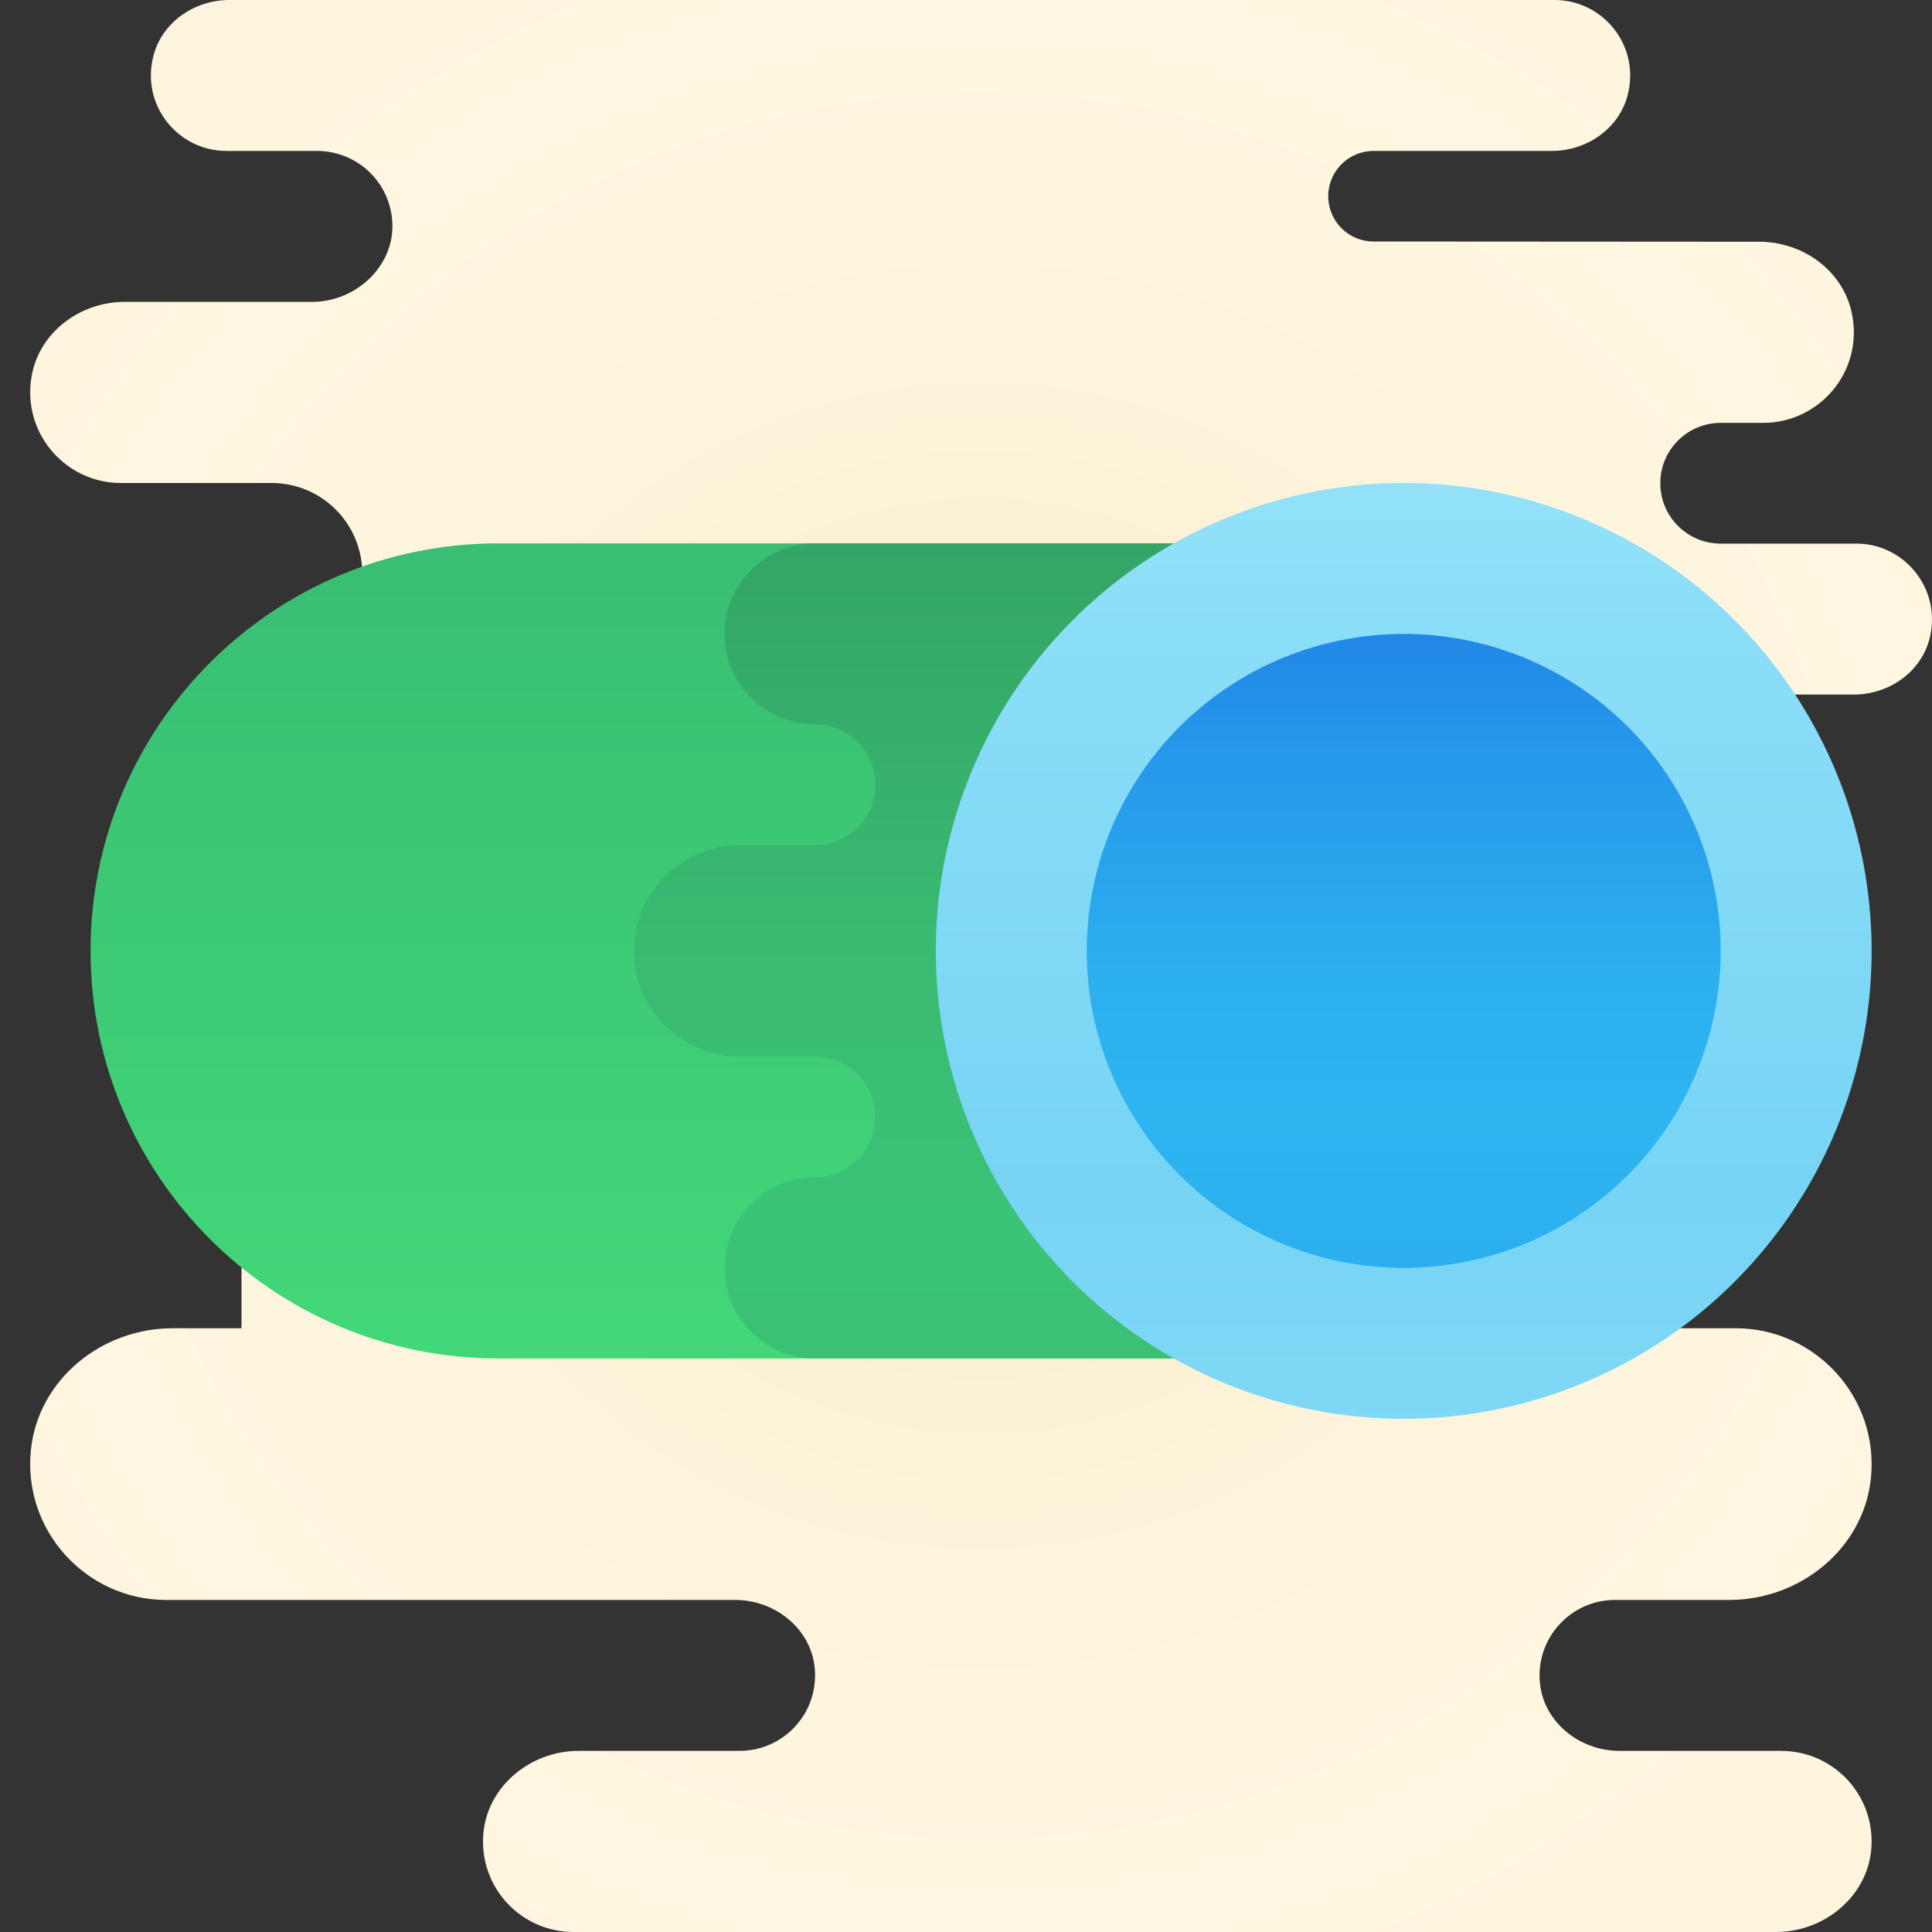 <svg xmlns="http://www.w3.org/2000/svg"  viewBox="0 0 64 64" width="50px" height="50px"><rect x="0" y="0" width="64" height="64" fill="#333333" stroke="none"/><radialGradient id="Dz_fbBfnvX89aiVIbpiqma" cx="32.5" cy="32" r="31.751" gradientUnits="userSpaceOnUse" spreadMethod="reflect"><stop offset="0" stop-color="#f4e9c3"/><stop offset=".219" stop-color="#f8eecd"/><stop offset=".644" stop-color="#fdf4dc"/><stop offset="1" stop-color="#fff6e1"/></radialGradient><path fill="url(#Dz_fbBfnvX89aiVIbpiqma)" d="M61.501,18.008H57c-1.105,0-2-0.895-2-2v0c0-1.105,0.895-2,2-2h1.411 c1.85,0,3.32-1.69,2.94-3.6c-0.28-1.43-1.62-2.4-3.07-2.4L45.5,8C44.67,8,44,7.33,44,6.5C44,5.67,44.67,5,45.5,5l5.905,0 c1.139,0,2.206-0.719,2.505-1.818C54.361,1.521,53.101,0,51.5,0L7.595,0C6.456,0,5.389,0.719,5.091,1.818C4.639,3.479,5.899,5,7.5,5 h3c0.69,0,1.32,0.28,1.77,0.73c0.417,0.417,0.688,0.988,0.725,1.618C13.083,8.804,11.799,10,10.34,10l-6.209,0 c-1.451,0-2.789,0.972-3.071,2.395C0.681,14.307,2.152,16,4,16h5c1.657,0,3,1.343,3,3v18.512c-0.604,0.457-4.604,3.52-4,3.977V44 l-2.288,0c-2.347,0-4.453,1.704-4.689,4.038C0.752,50.718,2.873,53,5.5,53l18.856,0c1.308,0,2.5,0.94,2.631,2.241 C27.138,56.737,25.965,58,24.5,58l-5.335,0c-1.626,0-3.079,1.221-3.161,2.844C15.917,62.575,17.288,64,19,64l39.835,0 c1.626,0,3.079-1.221,3.161-2.844C62.083,59.425,60.712,58,59,58l-5.356,0c-1.308,0-2.5-0.94-2.631-2.241 C50.862,54.263,52.035,53,53.5,53l3.788,0c2.347,0,4.453-1.704,4.689-4.038C62.247,46.282,60.127,44,57.5,44H46V23.005l15.411,0.003 c1.14,0,2.2-0.72,2.5-1.82C64.351,19.527,63.091,18.008,61.501,18.008z"/><linearGradient id="Dz_fbBfnvX89aiVIbpiqmb" x1="30.5" x2="30.5" y1="44.242" y2="4.499" gradientUnits="userSpaceOnUse" spreadMethod="reflect"><stop offset="0" stop-color="#42d778"/><stop offset=".996" stop-color="#34b171"/><stop offset="1" stop-color="#34b171"/></linearGradient><path fill="url(#Dz_fbBfnvX89aiVIbpiqmb)" d="M44.5,18h-28C9.044,18,3,24.044,3,31.5v0C3,38.956,9.044,45,16.5,45h28 C51.956,45,58,38.956,58,31.5v0C58,24.044,51.956,18,44.5,18z"/><linearGradient id="Dz_fbBfnvX89aiVIbpiqmc" x1="32" x2="32" y1="11.006" y2="41.261" gradientUnits="userSpaceOnUse" spreadMethod="reflect"><stop offset="0" stop-color="#31995f"/><stop offset=".093" stop-color="#329e62"/><stop offset=".666" stop-color="#39ba71"/><stop offset="1" stop-color="#3bc477"/></linearGradient><path fill="url(#Dz_fbBfnvX89aiVIbpiqmc)" d="M43,18H27c-1.65,0-3,1.35-3,3c0,1.65,1.35,3,3,3c1.1,0,2,0.9,2,2c0,1.1-0.9,2-2,2h-2.5 c-1.925,0-3.5,1.575-3.5,3.5s1.575,3.5,3.5,3.5H27c1.1,0,2,0.9,2,2c0,1.1-0.9,2-2,2c-1.65,0-3,1.35-3,3c0,1.65,1.35,3,3,3h16V18z"/><linearGradient id="Dz_fbBfnvX89aiVIbpiqmd" x1="46.5" x2="46.5" y1="2.471" y2="39.552" gradientUnits="userSpaceOnUse" spreadMethod="reflect"><stop offset="0" stop-color="#a5eafc"/><stop offset=".583" stop-color="#87dcf7"/><stop offset="1" stop-color="#77d4f4"/></linearGradient><path fill="url(#Dz_fbBfnvX89aiVIbpiqmd)" d="M46.5 16A15.5 15.5 0 1 0 46.5 47A15.5 15.5 0 1 0 46.5 16Z"/><linearGradient id="Dz_fbBfnvX89aiVIbpiqme" x1="46.5" x2="46.5" y1="11.835" y2="36.955" gradientUnits="userSpaceOnUse" spreadMethod="reflect"><stop offset="0" stop-color="#155cde"/><stop offset=".278" stop-color="#1f7fe5"/><stop offset=".569" stop-color="#279ceb"/><stop offset=".82" stop-color="#2cafef"/><stop offset="1" stop-color="#2eb5f0"/></linearGradient><path fill="url(#Dz_fbBfnvX89aiVIbpiqme)" d="M46.5 21A10.5 10.5 0 1 0 46.5 42A10.5 10.5 0 1 0 46.5 21Z"/></svg>